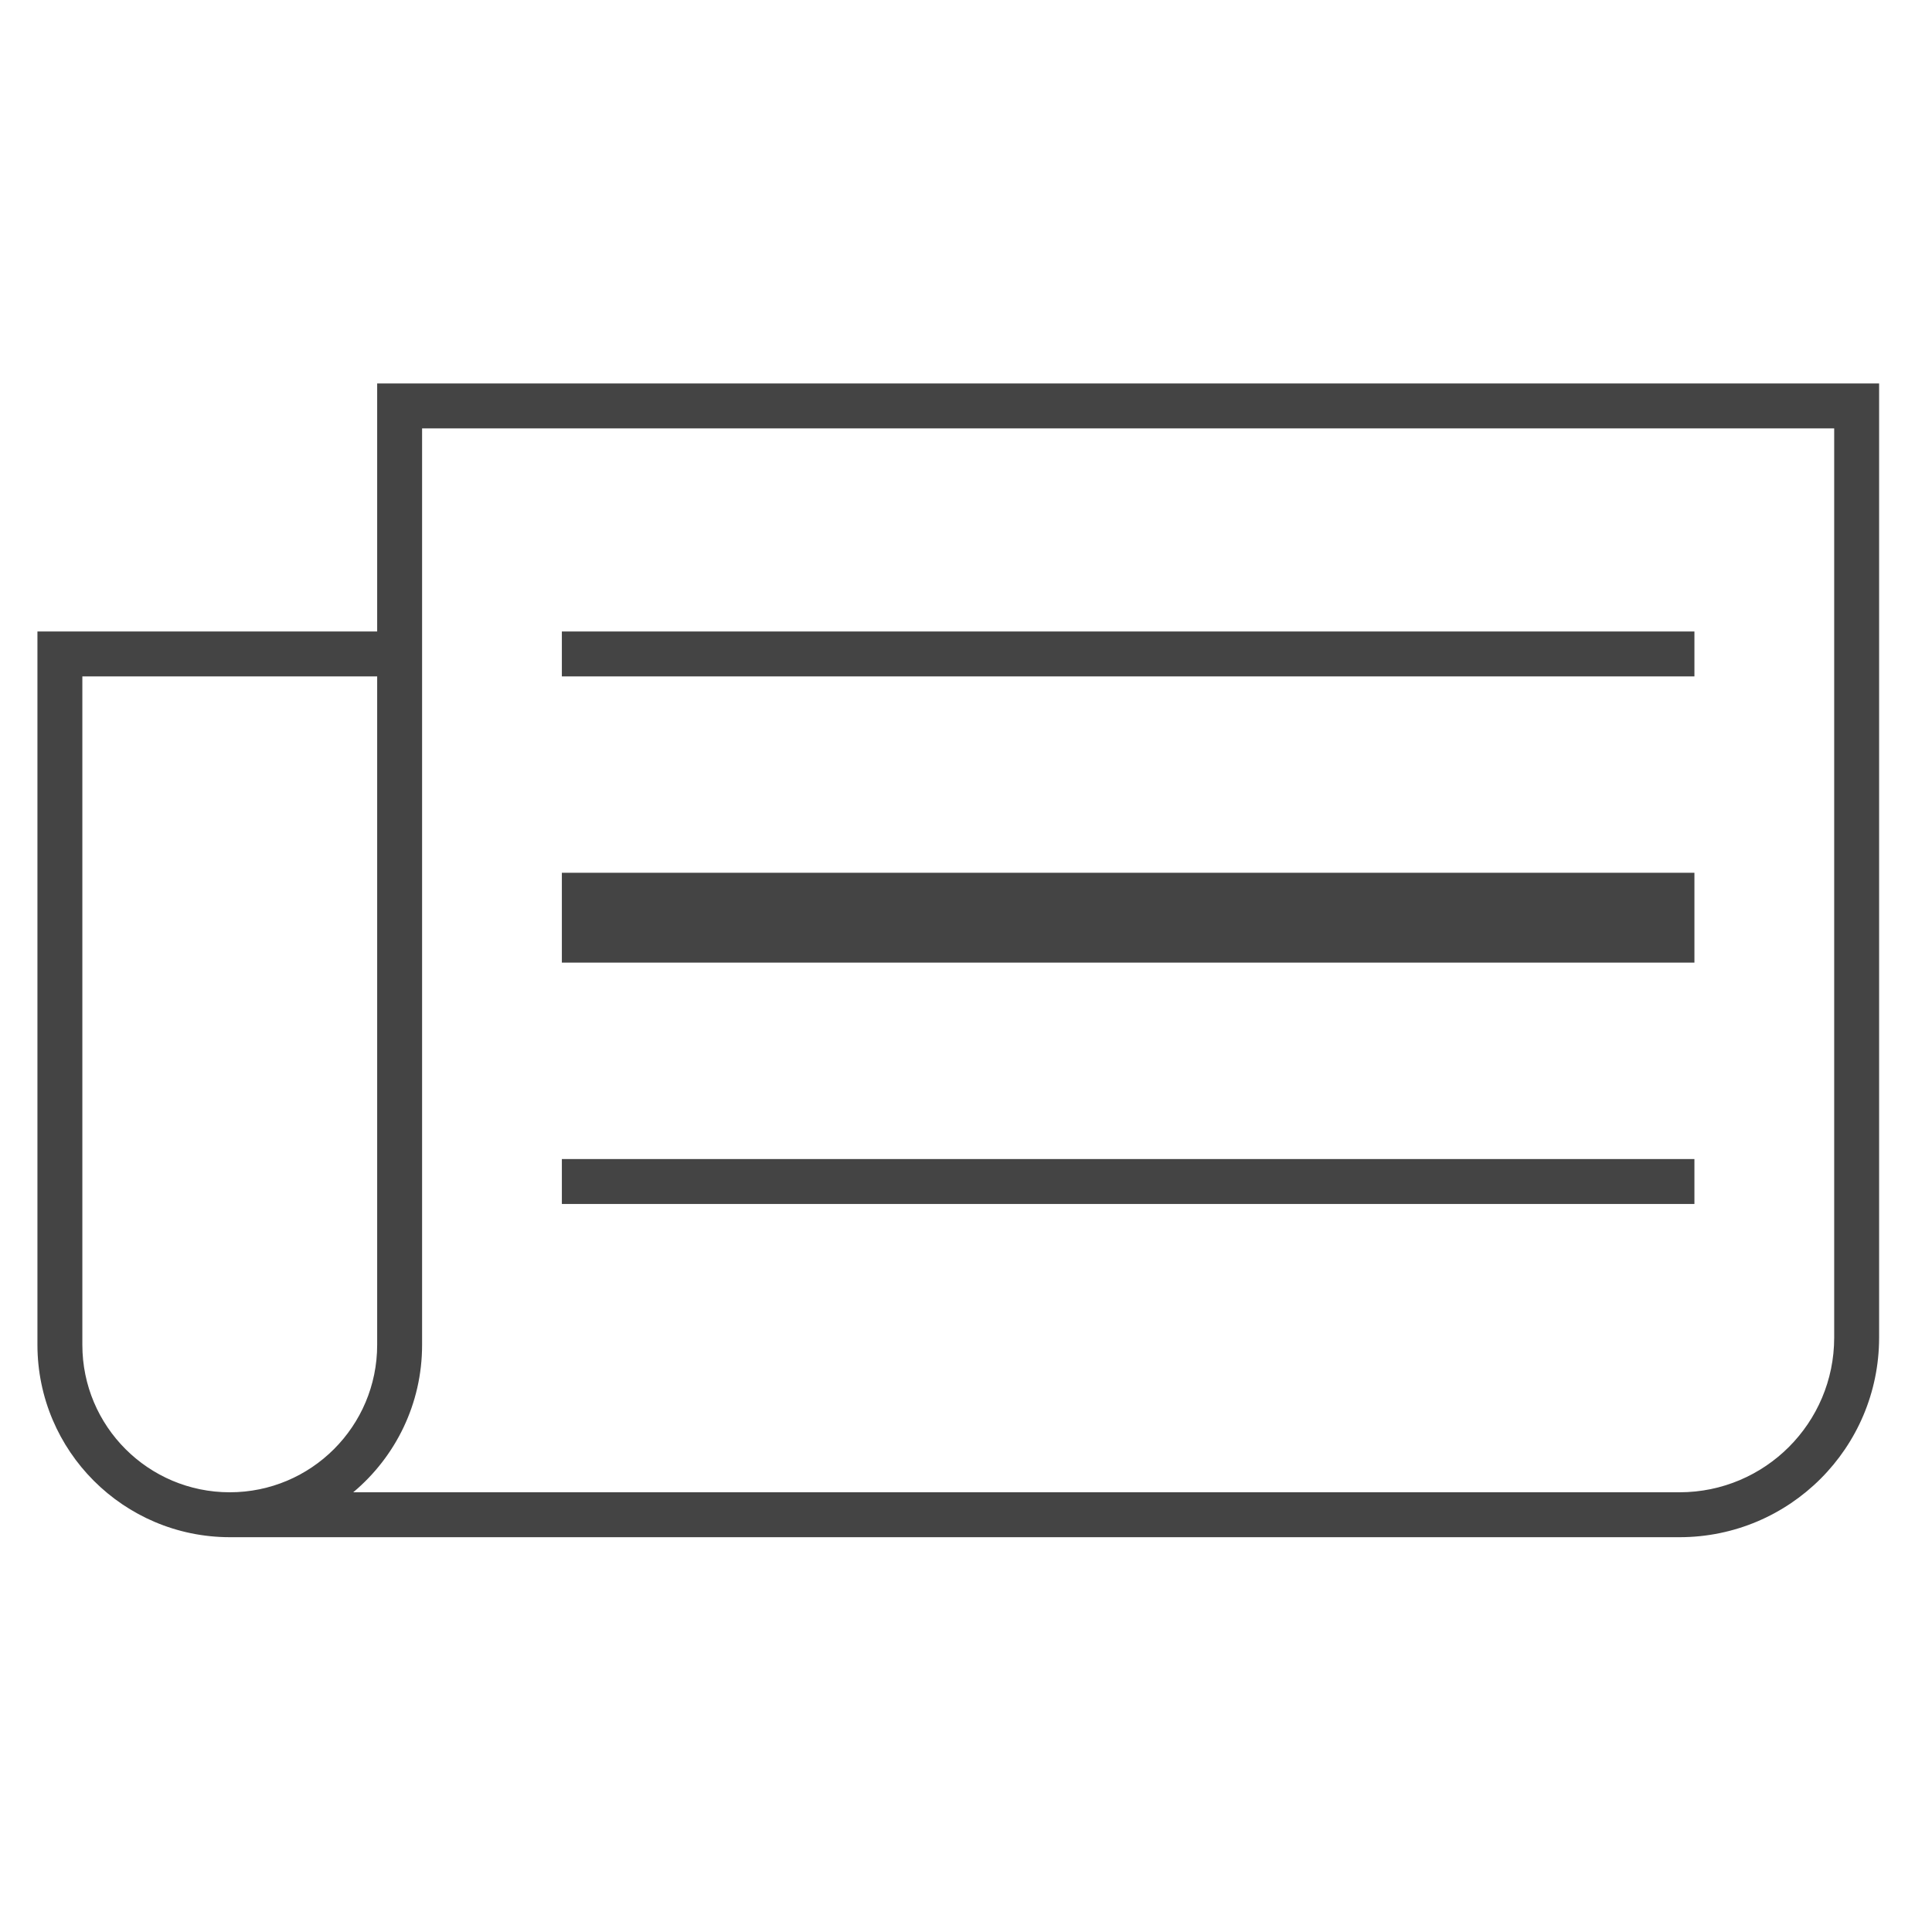 <?xml version='1.0' encoding='UTF-8' standalone='no'?><!-- Created with UBS Icon App (http://www.ubs.com/microsites/iconapp/) --><svg xmlns:svg='http://www.w3.org/2000/svg' xmlns='http://www.w3.org/2000/svg' width='64' height='64' viewBox='0 0 64 64' data-tags='News'><g transform='translate(0,0)'><path d='M300.2 337.4h605.12v24h-605.12v-24z ' transform='translate(0,0) scale(0.062,0.062)' fill='#444444' style='undefined'></path><path d='M300.2 466.32h605.12v48h-605.12v-48z ' transform='translate(0,0) scale(0.062,0.062)' fill='#444444' style='undefined'></path><path d='M897.44 821.32h-774.68c-56.725-0.068-102.692-46.035-102.76-102.753l-0-0.007v-381.16h181.52v-132.52h802.48v509.88c-0.068 58.824-47.736 106.492-106.553 106.56l-0.007 0zM188.68 797.32h708.76c45.578-0.045 82.514-36.982 82.56-82.556l0-0.004v-485.88h-754.48v489.68c0 0.011 0 0.025 0 0.038 0 31.549-14.24 59.772-36.643 78.593l-0.157 0.129zM44 361.4v357.16c0 43.498 35.262 78.76 78.76 78.76s78.76-35.262 78.76-78.76v0-357.16zM905.32 643.28h-605.12v-24h605.12z ' transform='translate(0,0) scale(0.062,0.062)' fill='#444444' style='undefined'></path></g></svg>